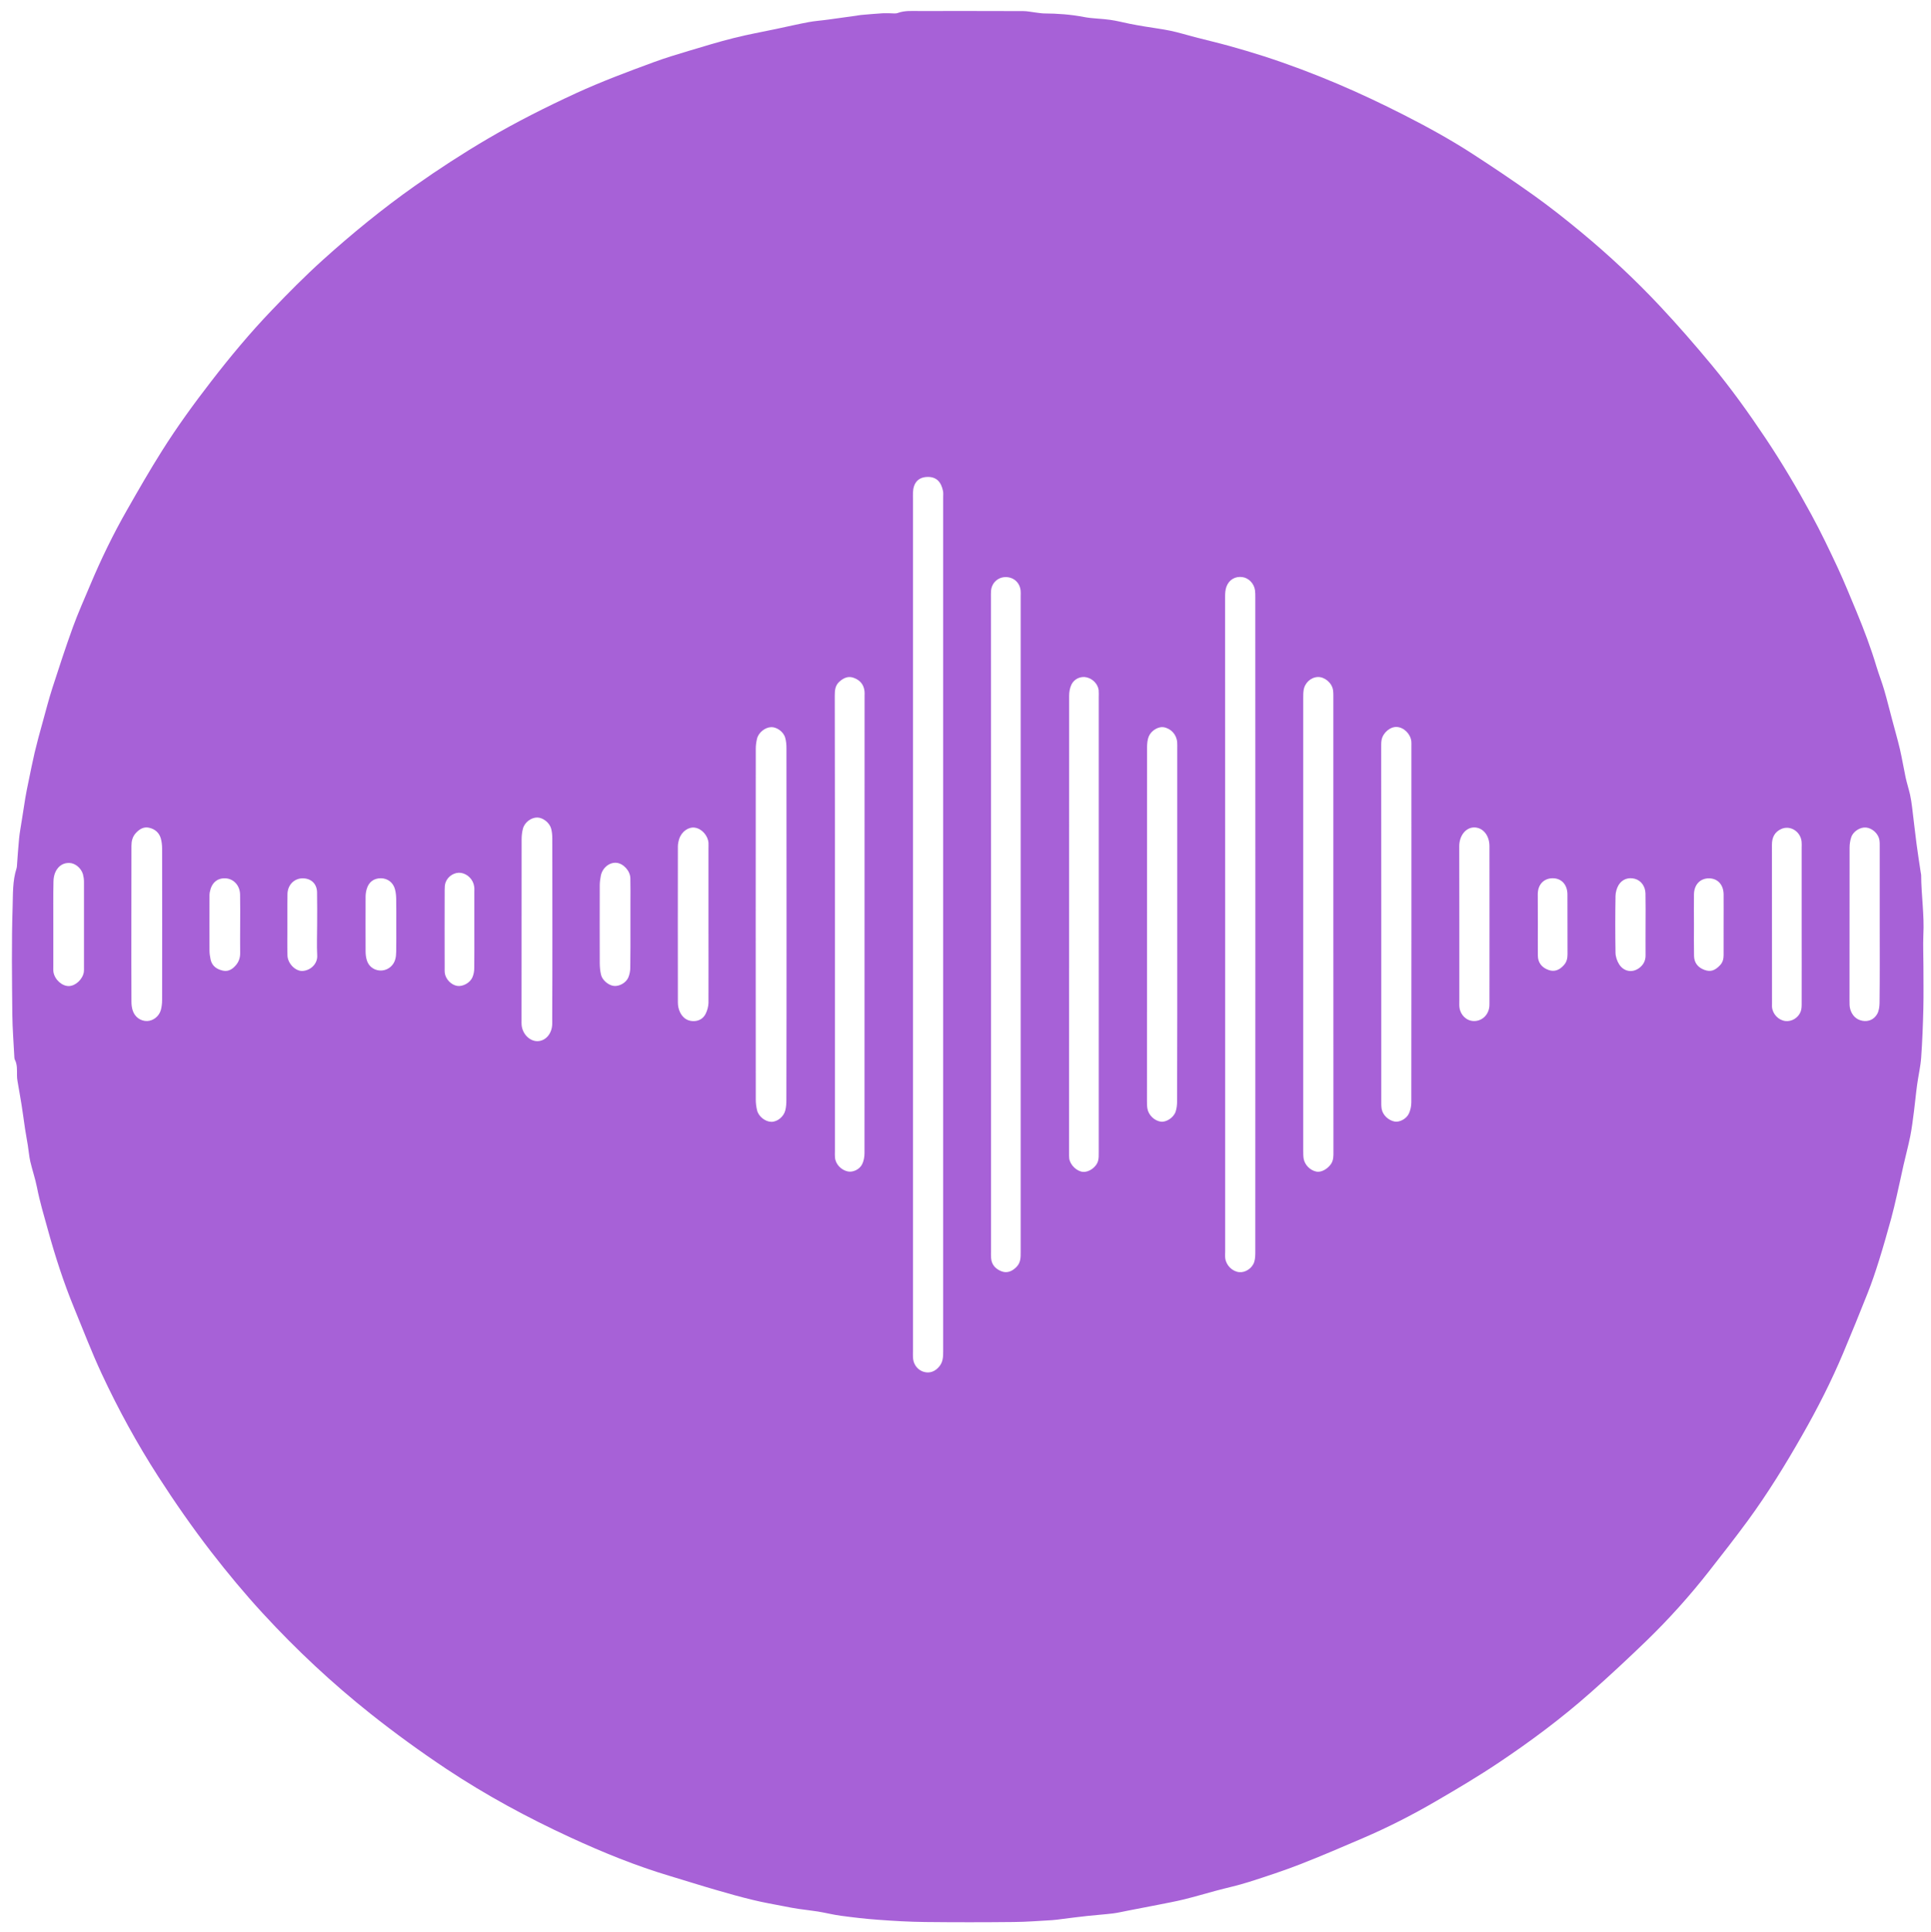 <?xml version="1.0" encoding="utf-8"?>
<!-- Generator: Adobe Illustrator 23.0.3, SVG Export Plug-In . SVG Version: 6.00 Build 0)  -->
<svg version="1.2" baseProfile="tiny" id="Calque_1"
	 xmlns="http://www.w3.org/2000/svg" xmlns:xlink="http://www.w3.org/1999/xlink" x="0px" y="0px" width="2474px" height="2475px"
	 viewBox="0 0 2474 2475" xml:space="preserve">
<path fill="#A761D7" d="M2464.3,1238.1c0,18,0.3,36-0.1,54c-0.5,20.9-1.3,41.8-2.8,62.7c-0.8,11.4-3.5,22.7-5.1,34.2
	c-1.6,11.5-2.6,23-4.1,34.5c-1.4,10.8-2.7,21.6-4.8,32.2c-2.5,12.5-5.9,24.8-8.7,37.3c-2.9,12.8-5.5,25.7-8.5,38.5
	c-2.3,9.9-4.5,19.7-7.2,29.5c-5,18-10,35.9-15.6,53.7c-4.5,14.4-9.3,28.7-14.9,42.7c-10,25.4-20.4,50.6-30.9,75.7
	c-15.2,36.2-33,71.2-52.5,105.3c-21.4,37.6-44.1,74.5-69.7,109.5c-16.1,21.9-32.8,43.3-49.6,64.7c-24.8,31.7-51.7,61.6-80.6,89.6
	c-23.2,22.4-46.8,44.4-71,65.8c-37,32.8-76.7,62.4-117.8,89.9c-26.4,17.7-53.8,33.9-81.3,49.9c-29.9,17.4-60.7,33.1-92.6,46.8
	c-26.6,11.4-53.2,22.9-80.1,33.4c-21.6,8.4-43.7,15.7-65.7,22.7c-14.3,4.6-29,7.7-43.5,11.6c-13.3,3.6-26.5,7.5-39.8,10.8
	c-11.4,2.8-23,4.9-34.5,7.2c-12.6,2.5-25.1,4.9-37.7,7.3c-6.4,1.2-12.8,2.8-19.3,3.6c-10.8,1.3-21.7,2-32.5,3.2
	c-10.5,1.1-21,2.5-31.5,3.8c-4.6,0.6-9.2,1.3-13.8,1.6c-16.5,0.9-33.1,2.3-49.6,2.4c-37.7,0.4-75.3,0.4-113,0
	c-20.2-0.2-40.5-1.4-60.7-2.9c-15.8-1.1-31.6-3-47.3-5.1c-10-1.3-19.9-3.9-29.9-5.5c-8.1-1.3-16.3-2.1-24.4-3.3
	c-6.2-0.9-12.3-2.1-18.4-3.3c-13.2-2.6-26.4-4.8-39.4-8c-16.3-3.9-32.4-8.4-48.4-13.1c-19.5-5.6-38.8-11.8-58.2-17.6
	c-44-13.1-86.5-30.4-128.1-49.6c-54.9-25.3-108.1-54.1-158.6-87.6c-33.5-22.3-65.9-45.8-97.4-70.8c-49.3-39.2-95.1-82-137.7-128.3
	c-23.4-25.4-45.4-51.9-66.6-79.3c-23.9-31-46.2-63-67.4-95.9c-27.4-42.5-51.6-86.7-72.9-132.5c-12.7-27.3-23.5-55.6-35-83.5
	c-13.5-32.8-24.4-66.5-33.8-100.7c-5-18-10.3-35.7-13.9-54.1c-2.2-11.2-6-22.1-8.6-33.3c-1.5-6.7-2-13.6-3.1-20.4
	c-1.1-7.1-2.5-14.2-3.6-21.4c-1.5-10.1-2.8-20.2-4.4-30.3c-1.6-10.4-3.6-20.7-5.3-31.1c-0.4-2.3-0.6-4.6-0.6-6.9
	c-0.1-7,0.6-14-2.9-20.5c-0.4-0.8-0.4-1.9-0.5-2.9c-0.9-18.2-2.4-36.4-2.6-54.7c-0.4-46-1.1-92,0.4-138c0.5-16.2-0.2-33.1,5-49.1
	c0.3-0.9,0.4-2,0.5-2.9c0.9-11.9,1.6-23.7,2.8-35.6c0.8-8.1,2.4-16,3.6-24.1c1.4-9.1,2.8-18.2,4.3-27.3c1.2-7.1,2.6-14.2,4.1-21.2
	c2.6-12.5,5-24.9,7.9-37.3c3.1-13,6.6-25.9,10.2-38.7c4.1-14.8,7.9-29.7,12.6-44.3c8.4-26,16.9-52,26.2-77.7
	c6.6-18.2,14.6-35.9,22.1-53.8c13.9-33.1,29.5-65.3,47.3-96.4c14.5-25.4,29.1-50.9,44.7-75.6c19.4-30.8,40.8-60.3,63.1-89.1
	c24.4-31.6,49.9-62.2,77.5-91c21.1-22.1,42.7-43.9,65.4-64.4c37.5-33.8,76.5-65.7,117.9-94.9c30.3-21.4,61.4-41.6,93.4-60.4
	c36.7-21.5,74.6-40.6,113.2-58.4c32.5-14.9,65.9-27.4,99.4-39.7C852,74.3,867,69.8,882,65.3c19.5-5.8,38.9-11.8,58.6-16.7
	c17.8-4.5,35.9-7.7,53.8-11.5c13.8-2.9,27.5-6.1,41.3-8.7c8.4-1.6,17-2.1,25.4-3.3c12.1-1.6,24.1-3.3,36.1-5c2-0.3,3.9-0.7,5.9-0.9
	c9.2-0.8,18.3-1.6,27.5-2.2c3.3-0.2,6.5,0,9.8,0c3.3,0,7,0.7,9.9-0.4c8.7-3.2,17.7-2.5,26.6-2.5c44.7,0,89.3-0.1,134,0.1
	c5.2,0,10.4,1.2,15.6,1.8c3.6,0.4,7.3,1.1,10.9,1.2c17.3,0.1,34.4,1.3,51.4,4.6c11,2.1,22.3,2,33.4,3.6c8.7,1.2,17.2,3.5,25.8,5.2
	c6.1,1.2,12.3,2.3,18.4,3.3c11.1,1.9,22.2,3.2,33.2,5.5c10.5,2.2,20.7,5.4,31.1,8.1c14.6,3.8,29.2,7.2,43.7,11.2
	c15.1,4.2,30.1,8.6,45,13.4c32.1,10.4,63.6,22.3,94.7,35.5c28.5,12.1,56.3,25.3,83.9,39.3c29.7,15.1,58.9,31.1,86.9,49.1
	c26.9,17.4,53.6,35.3,79.7,53.9c21,15,41.4,31.1,61.3,47.6c35.6,29.5,69.4,61.1,101,94.8c22.7,24.2,44.5,49.3,65.7,74.8
	c25,30.1,47.8,61.9,69.5,94.4c21.1,31.6,40.4,64.2,58.5,97.5c12.1,22.2,23.1,45.2,33.8,68.1c8.6,18.5,16.2,37.5,24.1,56.3
	c9.6,23.2,18.5,46.6,25.7,70.7c3,10,6.9,19.7,9.8,29.7c3.7,12.5,6.7,25.2,10.1,37.7c3.3,12.6,7,25.2,10,37.9
	c2.8,12.1,4.8,24.4,7.4,36.6c1.6,7.3,3.9,14.4,5.6,21.7c1.2,5.4,2,11,2.7,16.5c2,15.7,3.6,31.5,5.7,47.1c1.6,12.1,3.5,24.1,5.3,36.1
	c0.2,1.3,0.6,2.6,0.6,3.9c0.1,25.5,4.2,50.9,2.8,76.6C2463.7,1211.4,2464.3,1224.7,2464.3,1238.1z M1169.7,1184
	c0,182,0,363.9,0,545.9c0,3.7-0.2,7.4,0.2,11c0.9,8,6.6,14.6,13.9,16.6c7.7,2.1,14.8-0.7,20.1-7.6c4.4-5.7,4.5-12.2,4.5-19
	c0-364.6,0-729.2,0-1093.8c0-2.7,0.3-5.4-0.2-8c-2.1-10.3-7.4-19.3-22-18c-10.2,1-16.1,7.9-16.5,20c-0.1,3,0,6,0,9
	C1169.7,821.5,1169.7,1002.8,1169.7,1184z M1569.7,1184.1c0,139.6,0,279.3,0,418.9c0,3-0.3,6,0.1,9c1.2,9.1,9.1,16.8,17.8,17.7
	c7.7,0.8,16.6-4.7,19.3-13c1.4-4.3,1.4-9.2,1.4-13.8c0.1-279.3,0.1-558.5,0-837.8c0-3,0-6-0.4-9c-1.2-8.6-8.1-15.7-16.1-16.8
	c-9.1-1.3-17.1,3.2-20.5,12.3c-1.4,3.9-1.7,8.4-1.7,12.6C1569.6,904.2,1569.7,1044.1,1569.7,1184.1z M1269.7,1183.8
	c0,139.6,0,279.2,0,418.8c0,3-0.2,6,0.1,9c0.6,8.6,5.7,14,13.3,17c7,2.7,13.7,0.3,19.6-6c5.1-5.4,5-12,5-18.6
	c0-280.2,0-560.4,0-840.6c0-2.3,0.2-4.7-0.1-7c-1.1-10.4-9.4-17.5-19.8-17.1c-9.7,0.3-17.4,7.8-18.1,17.8c-0.2,3-0.1,6-0.1,9
	C1269.7,905.2,1269.7,1044.5,1269.7,1183.8z M1708.3,1184c0-96.3,0-192.6,0-288.9c0-3.7,0.1-7.4-0.4-11
	c-1.4-9.3-10.7-17.1-19.5-16.8c-8.9,0.3-16.8,7.5-18.2,16.9c-0.5,3.3-0.5,6.6-0.5,10c0,193.3,0,386.6,0,579.9c0,3.3,0,6.7,0.5,10
	c1.3,8.1,8.3,15.2,16.4,16.8c6.1,1.2,13.9-3.1,18.5-9.5c3.6-5.1,3.3-10.7,3.3-16.3C1708.3,1377.9,1708.3,1281,1708.3,1184z
	 M1407.7,1185c0-97.3,0-194.6,0-291.9c0-3,0.2-6-0.1-9c-1-7.8-7.5-14.6-15.5-16.4c-7.2-1.7-15.7,1.7-19.3,9.2c-2.1,4.3-3,9.5-3,14.3
	c-0.1,195-0.1,389.9-0.1,584.9c0,2.7-0.1,5.4,0.2,8c1.2,8.3,9.5,16.3,17.4,17.1c7.7,0.8,17.4-5.9,19.6-14.2
	c0.9-3.4,0.8-7.2,0.8-10.9C1407.7,1379,1407.7,1282,1407.7,1185z M1069.7,1183c0,97.3,0,194.6,0,291.9c0,2.7-0.2,5.3,0.1,8
	c0.7,8.4,7.8,16,16.5,17.8c6.4,1.3,14.9-2.4,18.3-9.3c2.1-4.2,3-9.5,3-14.3c0.1-195.3,0.1-390.5,0.1-585.8c0-2,0.2-4-0.1-6
	c-1-8.4-5.7-14-13.6-16.9c-7.1-2.7-12.9-0.1-18.3,4.6c-5.7,4.9-6.2,11.3-6.2,18.2C1069.7,988.4,1069.7,1085.7,1069.7,1183z
	 M1007.7,1184.6c0-75.3,0-150.5-0.1-225.8c0-4.6-0.3-9.3-1.6-13.7c-2.1-7.7-10.8-13.8-17.9-13.6c-7.8,0.2-16.3,6.9-18.2,14.8
	c-1,4.2-1.6,8.5-1.6,12.8c-0.1,149.9-0.1,299.7,0,449.6c0,4.6,0.6,9.3,1.7,13.8c2,8,10.7,14.6,18.4,14.6c7.6,0,15.8-6.5,17.8-14.9
	c1-4.1,1.3-8.5,1.3-12.8C1007.7,1334.5,1007.7,1259.5,1007.7,1184.6z M1769.7,1183.8c0,75.3,0,150.5,0,225.8c0,3.7-0.1,7.4,0.5,10.9
	c1.3,8,8.9,15,16.9,16.3c6,1,14.8-3.4,18-10.3c2-4.3,3.1-9.5,3.1-14.3c0.2-152.2,0.1-304.4,0.1-456.6c0-2,0.1-4-0.1-6
	c-1.1-9.4-9.4-17.7-18.4-18.3c-8.5-0.6-17.9,7.2-19.7,16.6c-0.6,3.2-0.5,6.6-0.5,9.9C1769.7,1033.3,1769.7,1108.6,1769.7,1183.8z
	 M1508.3,1183.9c0-75,0-150,0-225c0-2.7,0.1-5.3-0.1-8c-0.7-9.8-7.8-17.6-17.3-19.3c-6.6-1.1-15.8,4-19.1,11.8
	c-1.7,4.1-2.1,9-2.2,13.5c-0.1,151.3-0.1,302.6-0.1,453.9c0,3,0,6,0.5,9c1.3,8.6,9,16,17.3,17.1c6.7,0.9,16-4.8,18.8-12.5
	c1.5-4.2,2-9.1,2-13.7C1508.4,1335.2,1508.3,1259.6,1508.3,1183.9z M707.7,1191c0-39,0-77.9-0.1-116.9c0-4.3-0.4-8.7-1.5-12.7
	c-2.1-7.6-10.5-14-17.6-14.1c-7.8-0.2-16.3,6-18.5,14.2c-1.2,4.4-1.7,9.2-1.7,13.8c-0.1,77.3-0.1,154.5-0.1,231.8c0,2-0.1,4,0.1,6
	c1,11.5,10.4,20.9,20.4,20.7c10.4-0.2,18.5-9.6,18.8-21.9c0.1-2,0-4,0-6C707.7,1267.6,707.7,1229.3,707.7,1191z M907.7,1184.6
	c0-32.6,0-65.3,0-97.9c0-2.3,0.1-4.7,0-7c-0.7-9.3-8.6-18.1-17.3-19.4c-8.3-1.3-17.1,4.9-20.2,14.4c-1,3.1-1.7,6.5-1.7,9.7
	c-0.1,66.6-0.1,133.3,0,199.9c0,4.2,0.9,8.7,2.8,12.5c3.2,6.6,8.6,11,16.4,11.3c7.3,0.3,13.2-3,16.4-9.4c2.1-4.3,3.5-9.4,3.6-14.1
	C907.8,1251.2,907.7,1217.9,907.7,1184.6z M168.3,1183.8c0,33-0.1,66,0.1,98.9c0,3.9,0.4,8,1.6,11.7c2.7,8.6,10.4,13.9,18.7,13.6
	c7.7-0.3,15.2-6.1,17.4-14.2c1.1-4.1,1.6-8.5,1.6-12.8c0.1-64.6,0.1-129.2,0-193.9c0-4.3-0.5-8.7-1.6-12.8
	c-2.1-7.7-7.8-12.4-15.4-14c-6.8-1.4-12.2,2-16.7,6.9c-4.3,4.7-5.6,10.3-5.6,16.5C168.4,1117.1,168.3,1150.5,168.3,1183.8z
	 M1869.7,1184c0,32.6,0,65.3,0,97.9c0,3-0.2,6,0.2,9c1.4,9.6,9,16.8,18,17.1c9.6,0.4,17.9-6.3,19.9-16.2c0.5-2.3,0.5-4.6,0.5-7
	c0-66.9,0.1-133.9,0-200.8c0-14.1-8.6-24.2-19.9-24c-10.5,0.2-18.8,10.6-18.8,24C1869.6,1117.4,1869.7,1150.7,1869.7,1184z
	 M2308.3,1185c0-33,0-65.9,0-98.9c0-2.7,0.2-5.4-0.1-8c-1.4-13-14.6-21.3-26.1-16.1c-8.4,3.8-11.9,10.8-11.9,20.1
	c0.1,67.9,0.1,135.9,0.1,203.8c0,1.3-0.1,2.7,0,4c0.7,9.1,8.2,17,17.1,18.1c8.1,1,16.7-4.1,19.7-12.3c1.1-3,1.2-6.5,1.2-9.8
	C2308.4,1252.2,2308.3,1218.6,2308.3,1185z M2408.3,1184c0-33,0-66,0-99c0-3,0.1-6-0.4-9c-1.4-8.1-9.1-15.1-17.1-15.9
	c-7.3-0.7-16.3,4.7-18.9,12.2c-1.5,4.3-2.2,9.1-2.2,13.6c-0.1,65.3-0.1,130.6-0.1,195.9c0,3.6-0.1,7.5,0.9,10.9
	c2.3,7.9,7.5,13.5,15.7,15c7.9,1.4,14.9-1.8,18.8-8.6c2.3-4,3-9.4,3.1-14.2C2408.5,1251.3,2408.3,1217.6,2408.3,1184z M68.3,1183.4
	c0,18,0,35.9,0,53.9c0,2.7-0.2,5.4,0.2,8c1.6,9.7,11.1,18.2,19.9,17.9c8.5-0.3,17.4-8.6,19-17.8c0.3-1.9,0.2-4,0.2-6
	c0-36.6,0-73.1,0-109.7c0-3.3-0.5-6.6-1.3-9.7c-2.2-7.7-9.7-14.2-17.2-14.5c-8.1-0.4-14.2,3.9-17.7,10.8c-2,3.9-2.9,8.8-2.9,13.3
	C68.1,1147.5,68.3,1165.4,68.3,1183.4z M807.7,1185c0-9,0-18,0-27c0-11,0.2-22-0.1-32.9c-0.2-9.6-9-19-17.8-19.8
	c-9.2-0.8-18.2,6.6-20.1,16.9c-0.7,3.9-1.3,7.9-1.3,11.8c-0.1,33.3-0.1,66.6,0,99.8c0,4.9,0.5,10,1.6,14.8
	c1.5,6.9,9.5,13.6,16.3,14.4c6.9,0.9,15.7-3.8,18.7-10.8c1.6-3.8,2.5-8.3,2.5-12.4C807.8,1221.6,807.7,1203.3,807.7,1185z
	 M607.7,1190.5c0-16,0-31.9,0-47.9c0-2.3,0.2-4.7-0.2-7c-1.2-8.8-8.4-16.1-16.9-17.4c-7.9-1.2-16.7,4-19.7,12.2
	c-1.1,3-1.2,6.5-1.2,9.8c-0.1,33.3-0.1,66.5,0,99.8c0,2-0.1,4,0.1,6c0.9,8.2,8.1,15.7,16,17c7.1,1.1,16.4-3.8,19.5-11.1
	c1.5-3.5,2.3-7.6,2.3-11.5C607.8,1223.8,607.7,1207.2,607.7,1190.5z M307.7,1184.9c0-13,0.2-25.9-0.1-38.9
	c-0.2-11.5-8.1-20.2-18.5-20.8c-10.7-0.6-18.1,5.7-20.3,17.6c-0.5,2.6-0.4,5.3-0.4,7.9c0,22.3-0.1,44.5,0,66.8
	c0,3.9,0.6,7.9,1.4,11.7c1.9,8.6,8.3,12.7,16.1,14.3c7.2,1.5,12.8-2.5,17.1-8c3.3-4.3,4.8-9.3,4.7-14.8
	C307.5,1208.8,307.7,1196.8,307.7,1184.9z M507.7,1185.2c0-11.3,0.1-22.7-0.1-34c-0.1-3.9-0.5-8-1.5-11.8
	c-2.3-8.9-9.4-14.2-18.1-14.3c-9.1,0-15.6,4.8-18.2,13.9c-0.9,3.1-1.4,6.5-1.4,9.8c-0.1,23.3-0.1,46.6,0,70c0,3.9,0.5,8,1.7,11.7
	c4.2,13.1,20.6,17,30.7,7.7c5.7-5.3,6.7-12,6.8-19.1C507.8,1207.9,507.7,1196.6,507.7,1185.2z M1970.3,1183.4
	c0,13.6-0.1,27.3,0,40.9c0.1,9,5.2,15.4,14,18.4c7.1,2.4,13.5,0.3,19.4-6.4c3.6-4,4.6-8.6,4.6-13.8c-0.1-25.6,0-51.2-0.1-76.9
	c-0.1-12.2-7.5-20.3-18.4-20.5c-11.6-0.2-19.5,7.8-19.6,20.2C1970.2,1158.1,1970.3,1170.7,1970.3,1183.4z M406.3,1184.9
	c0-14,0.2-28-0.1-41.9c-0.2-10.9-7.7-17.9-18.6-17.8c-10.7,0.1-19,8.4-19.3,20c-0.3,12.6-0.1,25.3-0.1,37.9
	c0,13.6-0.3,27.3,0.1,40.9c0.3,10.5,10.6,20.8,20,19.8c10.4-1,18.8-9.7,18.1-20C405.7,1210.9,406.3,1197.9,406.3,1184.9z
	 M2108.3,1184.5c0-13.3,0.2-26.6-0.1-39.9c-0.2-9.3-5.8-16.7-13.6-18.8c-8.1-2.2-16.2,0.4-20.8,7.9c-2.4,4-3.9,9.3-4,14
	c-0.4,24.3-0.4,48.6,0,72.9c0.1,5,2,10.6,4.7,14.8c6.1,9.5,17.2,11.2,26,4.4c5.2-4,8-9.5,7.8-16.4
	C2108.2,1210.5,2108.3,1197.5,2108.3,1184.5z M2208.3,1184.4c0-13,0.1-25.9,0-38.9c-0.2-12.2-7.7-20.2-18.6-20.3
	c-11.4-0.1-19.2,8-19.4,20.6c-0.2,13,0,25.9,0,38.9c0,13.3-0.2,26.6,0.1,39.9c0.2,8.9,5.1,14.9,13.4,17.9c7.9,2.9,13.6,0.8,20.2-6.3
	c3.4-3.8,4.3-8.1,4.3-12.8C2208.3,1210.4,2208.3,1197.4,2208.3,1184.4z"/>
</svg>
